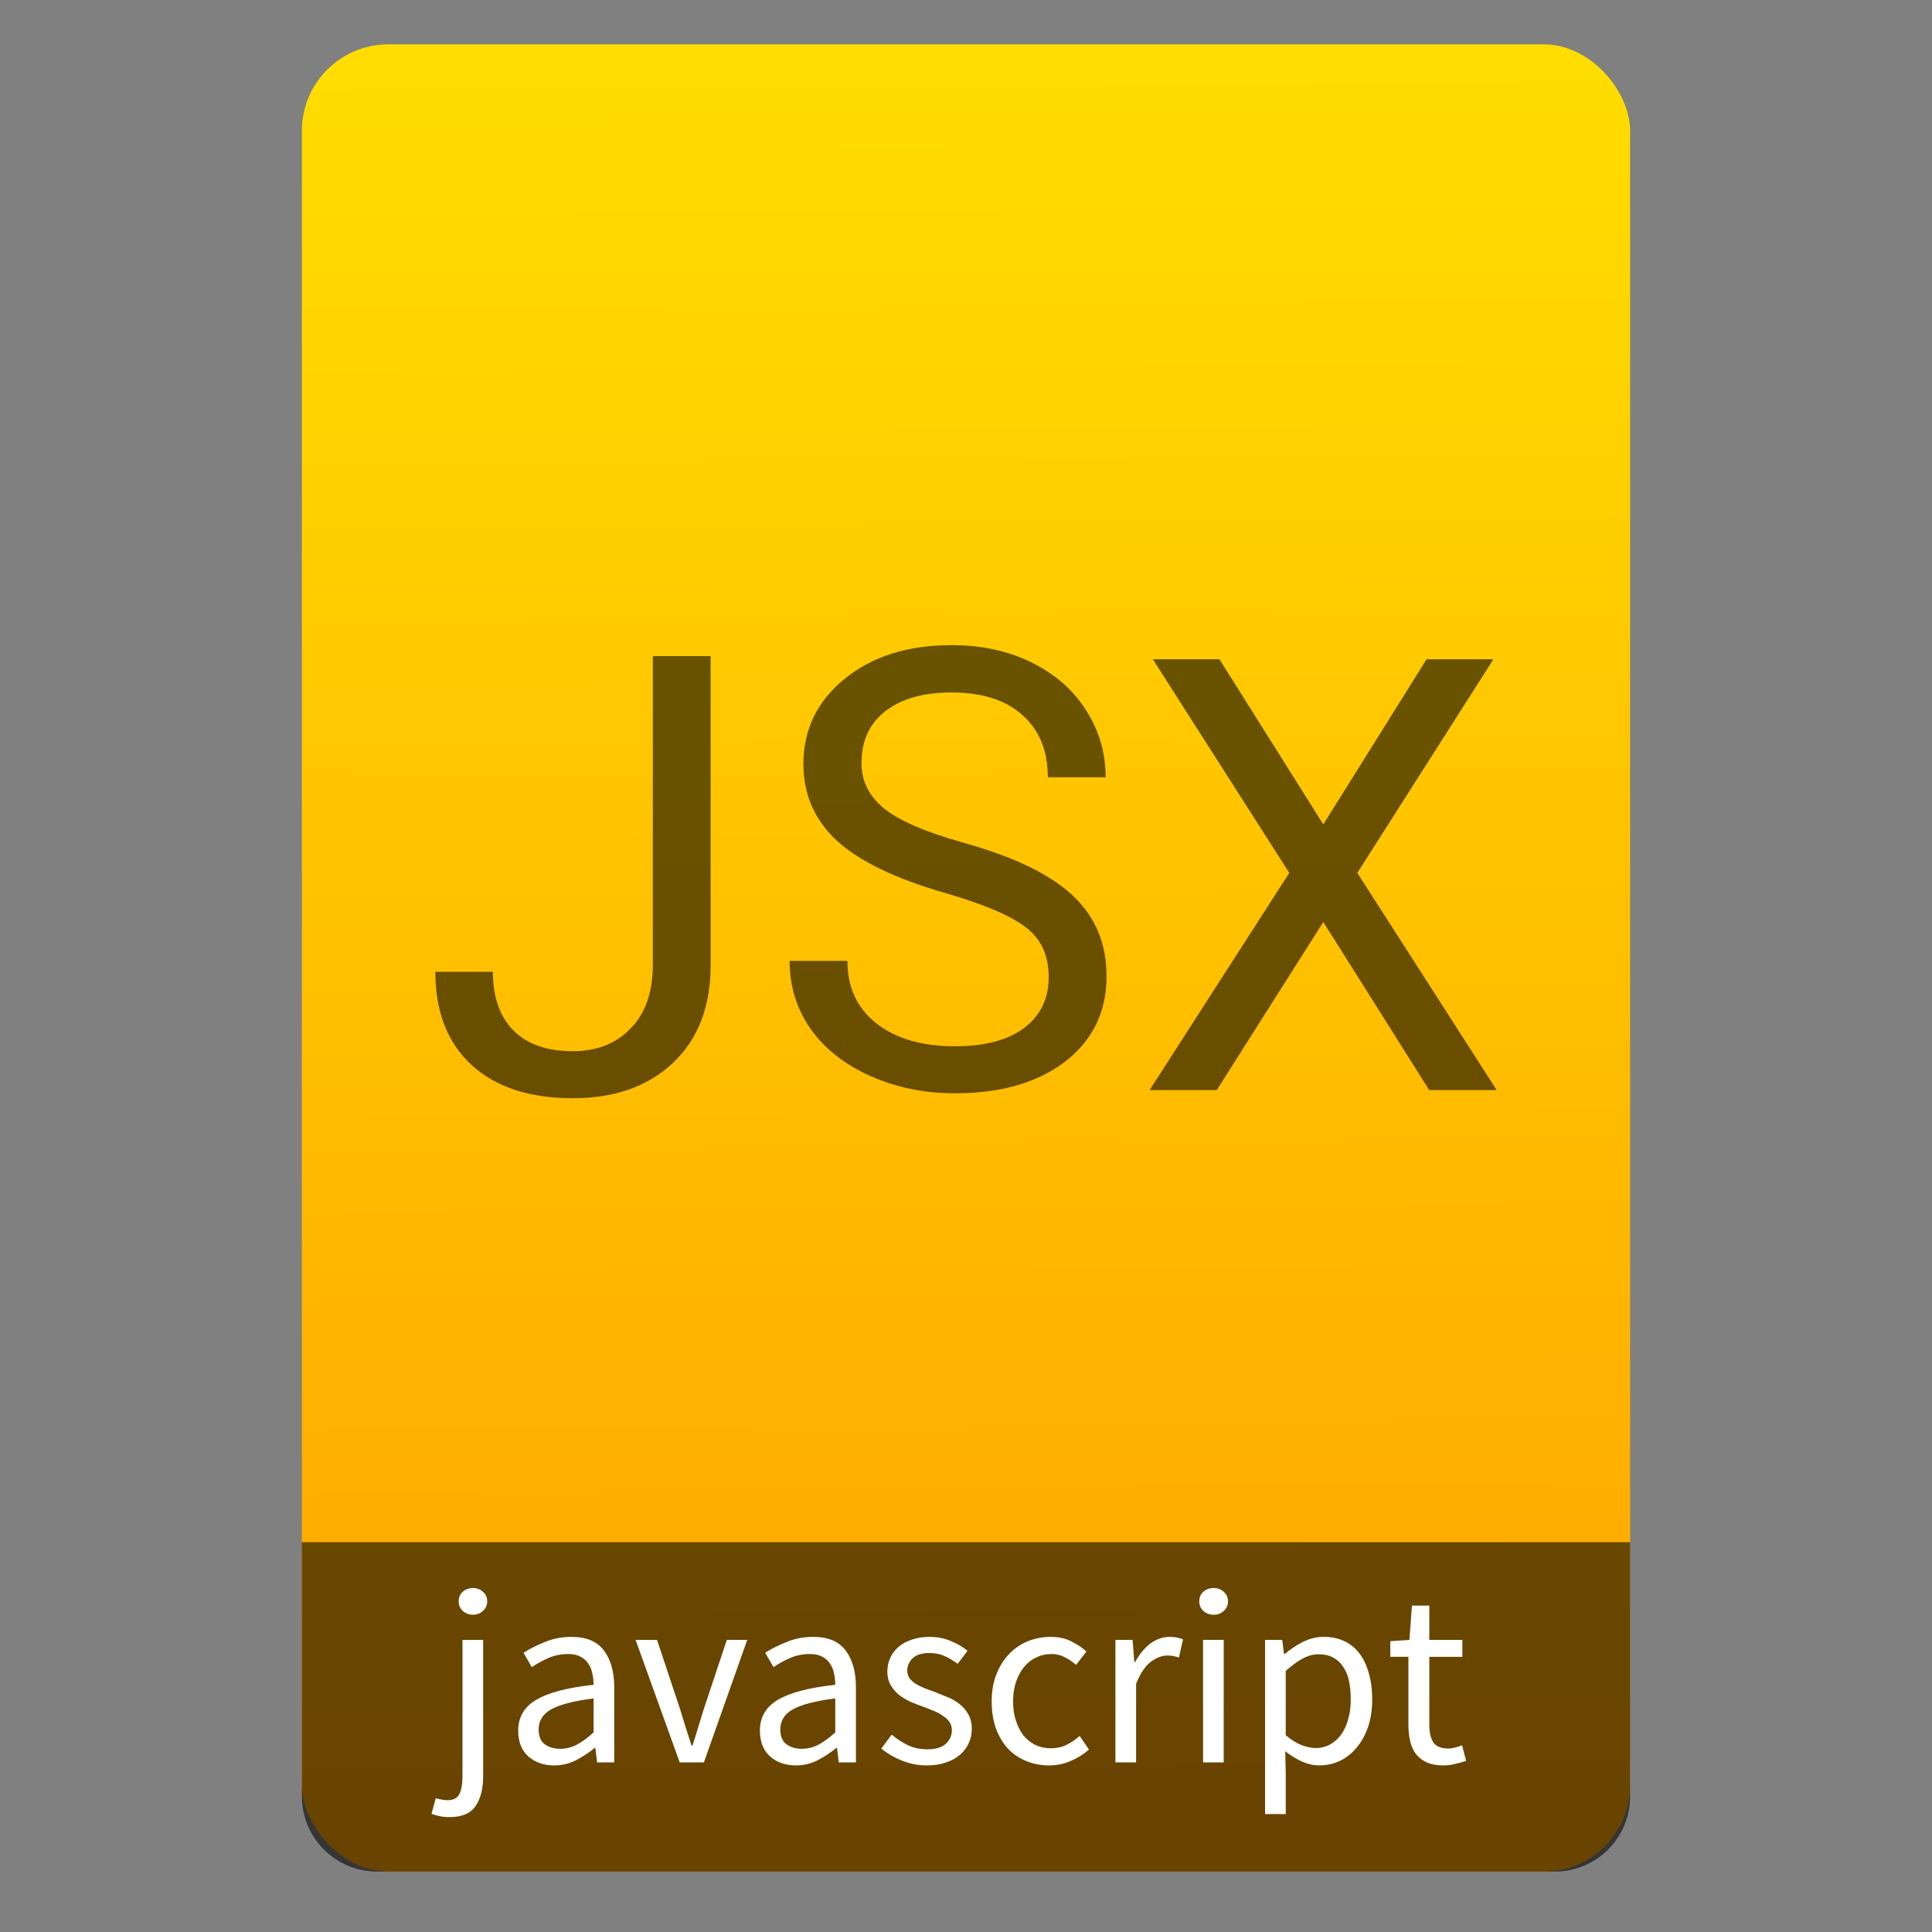 <svg height="64" width="64" xmlns="http://www.w3.org/2000/svg" xmlns:xlink="http://www.w3.org/1999/xlink"><rect width="100%" height="100%" fill="#808080" stroke="none"/><linearGradient id="a" gradientTransform="matrix(1.075 0 0 1.179 56.689 -.257)" gradientUnits="userSpaceOnUse" x1="-74.929" x2="-75.26" y1="52.199" y2="2.356"><stop offset="0" stop-color="#ffa400"/><stop offset="1" stop-color="#fd0"/></linearGradient><g transform="translate(56.392 -.177)"><rect fill="url(#a)" height="60.531" ry="2.864" width="44" x="-46.392" y="1.646"/><path d="m-46.392 51.265v8.412c0 1.385 1.115 2.5 2.5 2.5h39c1.385 0 2.5-1.115 2.5-2.5v-8.412z" fill-opacity=".588"/><path d="m-41.071 54.501h.684v4.517q0 .618-.25.985-.25.368-.86.368-.192 0-.343-.034-.15-.033-.258-.075l.142-.518q.075.025.175.042.1.025.209.025.3 0 .4-.209.1-.208.1-.584v-4.517zm.35-.834q-.2 0-.342-.126-.134-.125-.134-.317 0-.2.134-.317.142-.125.342-.125.192 0 .326.125.142.117.142.317 0 .192-.142.317-.134.126-.326.126zm1.495 3.84q0-.668.593-1.019.601-.359 1.904-.5 0-.193-.042-.376-.034-.184-.134-.326-.092-.142-.25-.225-.159-.092-.41-.092-.358 0-.667.134-.3.133-.543.3l-.275-.476q.284-.183.693-.35.409-.176.901-.176.743 0 1.077.46.334.45.334 1.21v2.488h-.567l-.059-.484h-.017q-.292.242-.634.417-.334.167-.71.167-.517 0-.86-.3-.334-.301-.334-.852zm.677-.05q0 .35.2.5.209.151.51.151.291 0 .55-.134.267-.141.56-.409v-1.127q-.51.067-.86.159t-.568.217q-.209.125-.3.292-.092.159-.092.35zm3.212-2.956h.71l.767 2.305.184.6q.1.301.192.594h.033q.092-.293.184-.593l.184-.601.768-2.305h.676l-1.436 4.058h-.801zm4.117 3.006q0-.668.593-1.019.602-.359 1.904-.5 0-.193-.042-.376-.033-.184-.133-.326-.092-.142-.25-.225-.16-.092-.41-.092-.359 0-.668.134-.3.133-.542.3l-.276-.476q.284-.183.693-.35.409-.176.902-.176.743 0 1.077.46.334.45.334 1.21v2.488h-.568l-.059-.484h-.016q-.293.242-.635.417-.334.167-.71.167-.517 0-.86-.3-.333-.301-.333-.852zm.677-.05q0 .35.2.5.209.151.51.151.292 0 .55-.134.268-.141.56-.409v-1.127q-.51.067-.86.159t-.568.217q-.208.125-.3.292-.092.159-.092.35zm3.688.183q.267.218.542.351.284.134.652.134.4 0 .6-.184.201-.184.201-.45 0-.16-.083-.276-.084-.117-.217-.2-.126-.092-.293-.16l-.334-.133q-.217-.075-.434-.167-.217-.1-.392-.234-.167-.141-.276-.325-.108-.184-.108-.443 0-.242.092-.45.1-.218.275-.368.184-.158.443-.242.258-.092.584-.092.384 0 .701.134.326.133.56.325l-.326.435q-.209-.16-.434-.26t-.493-.1q-.384 0-.567.176-.176.175-.176.409 0 .142.075.25.076.1.2.184.126.075.285.142.167.058.342.125.217.084.434.176.226.091.4.233.176.134.285.334.117.2.117.485 0 .25-.1.467-.092.217-.284.384-.184.167-.468.259-.275.1-.634.1-.435 0-.827-.159-.392-.158-.685-.4zm3.314-1.101q0-.51.158-.902.159-.4.426-.676t.618-.418q.359-.142.751-.142.4 0 .685.15.292.142.5.334l-.342.443q-.183-.159-.384-.259-.192-.1-.434-.1-.275 0-.51.117-.233.108-.4.317-.167.209-.267.501-.092.284-.092.635 0 .35.092.634.092.284.25.493.167.2.401.317.234.108.51.108.292 0 .525-.117.243-.125.426-.292l.31.451q-.276.242-.619.384-.334.142-.701.142-.4 0-.751-.142t-.61-.409q-.25-.275-.4-.668-.142-.4-.142-.901zm4.099-2.038h.568l.059.735h.025q.208-.384.5-.61.301-.225.652-.225.242 0 .434.084l-.134.6q-.1-.033-.183-.05-.084-.016-.21-.016-.258 0-.542.209-.275.208-.484.726v2.605h-.685v-4.059zm3.254-.834q-.2 0-.343-.126-.133-.125-.133-.317 0-.2.133-.317.142-.125.343-.125.2 0 .333.125.142.117.142.317 0 .192-.142.317-.133.126-.333.126zm-.351.834h.684v4.058h-.684zm2.739 4.4v1.37h-.685v-5.771h.568l.059.468h.025q.275-.234.6-.4.335-.168.694-.168.392 0 .693.15.3.142.5.418.2.267.301.651.109.376.109.852 0 .517-.142.926-.142.401-.384.685-.242.284-.56.434-.317.142-.668.142-.283 0-.567-.125-.276-.125-.56-.342zm0-1.244q.276.234.534.334.26.092.46.092.25 0 .459-.109.217-.116.367-.317.159-.208.242-.509.092-.3.092-.676 0-.334-.058-.61-.059-.275-.192-.467-.126-.2-.334-.31-.2-.108-.485-.108-.258 0-.526.142-.258.142-.559.41zm4.063-2.597h-.6v-.517l.634-.042.083-1.135h.576v1.135h1.094v.56h-1.094v2.254q0 .376.134.584.142.2.492.2.109 0 .234-.033t.226-.075l.133.518q-.167.058-.367.1-.192.05-.384.05-.326 0-.551-.1-.217-.1-.36-.276-.133-.175-.191-.425-.059-.25-.059-.551z" fill="#fff"/><path d="m-34.766 21.91h1.915v10.232q0 2.074-1.25 3.245-1.24 1.17-3.315 1.17-2.153 0-3.354-1.101-1.2-1.101-1.2-3.086h1.905q0 1.24.674 1.935.685.695 1.975.695 1.181 0 1.905-.745.735-.744.745-2.084zm9.671 7.845q-2.451-.705-3.573-1.727-1.111-1.032-1.111-2.54 0-1.707 1.36-2.818 1.369-1.122 3.552-1.122 1.489 0 2.65.576 1.17.576 1.806 1.588.645 1.012.645 2.213h-1.916q0-1.31-.833-2.054-.834-.755-2.352-.755-1.41 0-2.203.625-.784.616-.784 1.717 0 .883.744 1.499.755.605 2.55 1.111 1.807.506 2.819 1.121 1.022.606 1.508 1.42.496.813.496 1.915 0 1.756-1.369 2.818-1.37 1.052-3.662 1.052-1.488 0-2.778-.566-1.29-.575-1.995-1.568-.694-.992-.694-2.252h1.915q0 1.31.962 2.074.973.754 2.59.754 1.509 0 2.312-.615.804-.616.804-1.678 0-1.061-.744-1.637-.744-.585-2.7-1.151zm12.539-2.269 3.42-5.469h2.215l-4.508 7.076 4.616 7.194h-2.235l-3.508-5.567-3.529 5.567h-2.225l4.627-7.194-4.519-7.076h2.206z" fill-opacity=".588"/></g></svg>